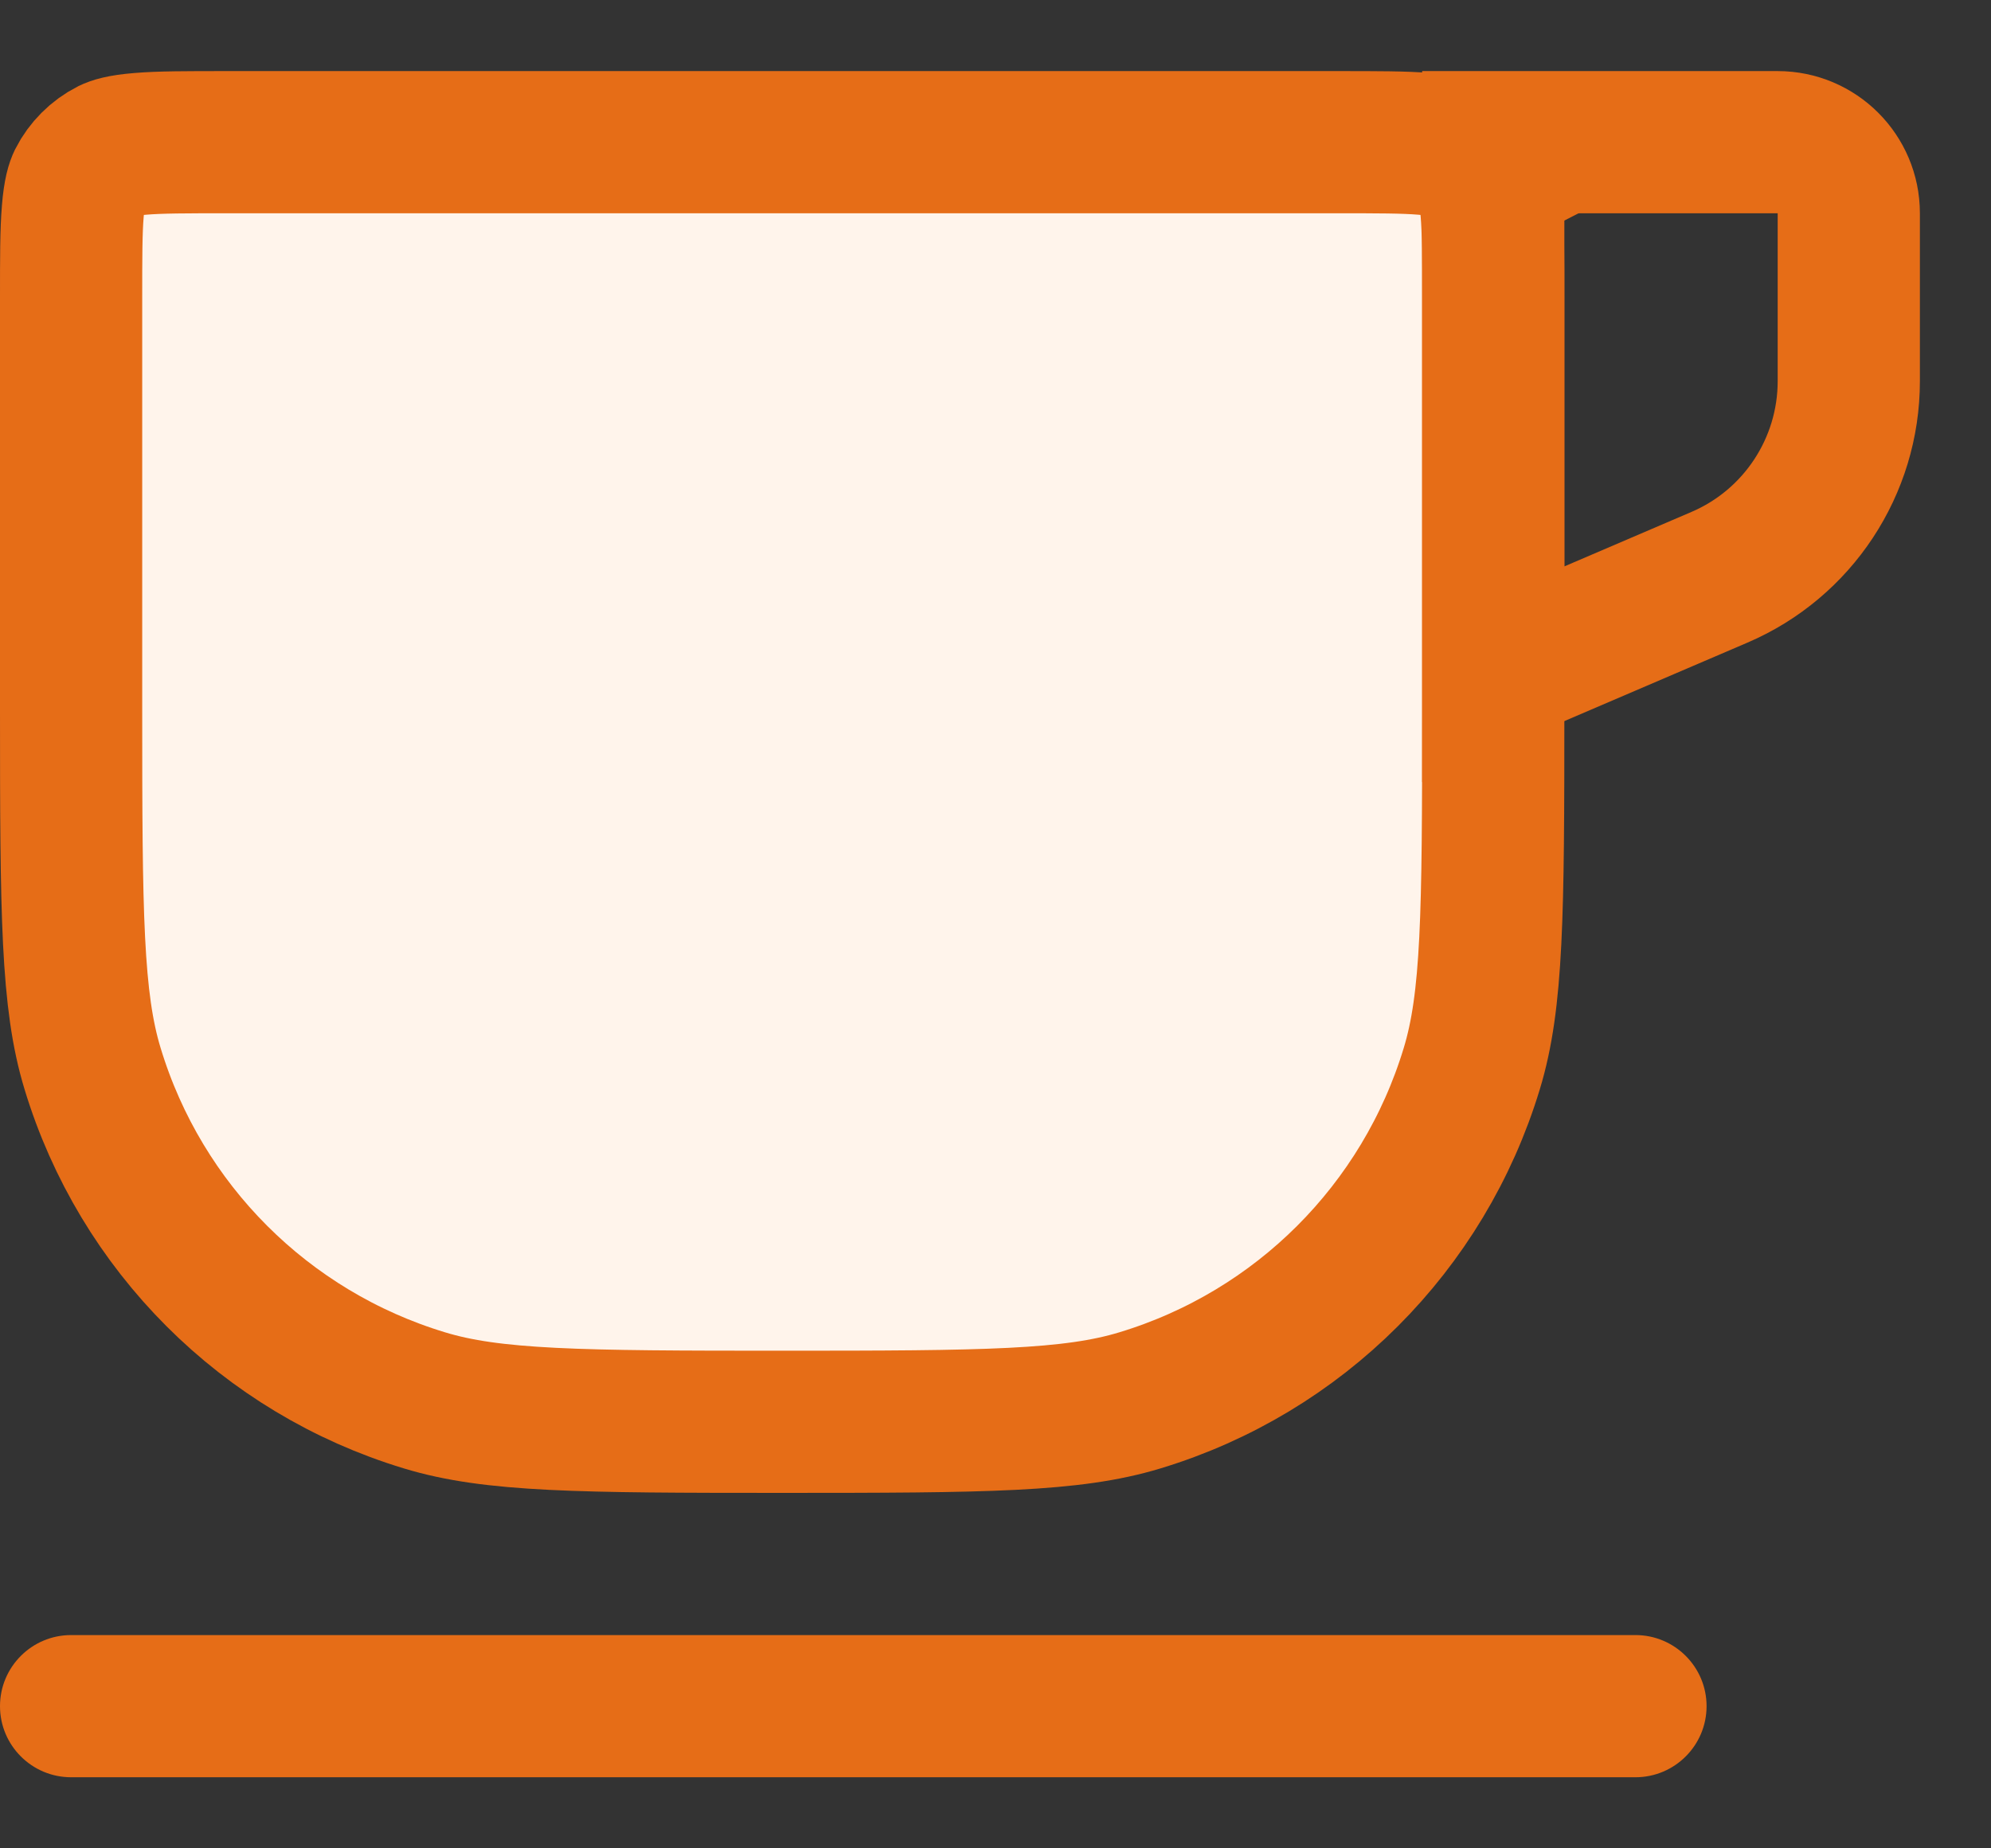 <svg width="14" height="13" viewBox="0 0 14 13" fill="none" xmlns="http://www.w3.org/2000/svg">
<rect x="0" y="0" width="14" height="13" fill="#333333" stroke="none"/>
<path d="M11.5 11.5H0.5C0.224 11.5 0 11.724 0 12C0 12.276 0.224 12.5 0.5 12.5H11.5C11.776 12.5 12 12.276 12 12C12 11.724 11.776 11.5 11.5 11.5Z" fill="#E66D17"/>
<path d="M0.5 2.1C0.5 1.812 0.5 1.626 0.512 1.484C0.523 1.348 0.542 1.298 0.554 1.273C0.602 1.179 0.679 1.102 0.773 1.054C0.798 1.042 0.848 1.023 0.984 1.012C1.126 1 1.312 1 1.6 1H9.4C9.688 1 9.874 1 10.016 1.012C10.152 1.023 10.202 1.042 10.227 1.054C10.321 1.102 10.398 1.179 10.445 1.273C10.458 1.298 10.477 1.348 10.488 1.484C10.5 1.626 10.5 1.812 10.5 2.1V5C10.5 6.432 10.495 7.037 10.349 7.516C10.01 8.635 9.135 9.51 8.016 9.849C7.537 9.995 6.932 10 5.5 10C4.068 10 3.463 9.995 2.984 9.849C1.865 9.51 0.99 8.635 0.651 7.516C0.505 7.037 0.5 6.432 0.5 5V2.1Z" fill="#FFF4EB"/>
<path d="M10.445 1.273C10.398 1.179 10.321 1.102 10.227 1.054C10.202 1.042 10.152 1.023 10.016 1.012C9.874 1 9.688 1 9.4 1H1.6C1.312 1 1.126 1 0.984 1.012C0.848 1.023 0.798 1.042 0.773 1.054C0.679 1.102 0.602 1.179 0.554 1.273C0.542 1.298 0.523 1.348 0.512 1.484C0.5 1.626 0.5 1.812 0.5 2.1V5C0.5 6.432 0.505 7.037 0.651 7.516C0.99 8.635 1.865 9.51 2.984 9.849C3.463 9.995 4.068 10 5.5 10C6.932 10 7.537 9.995 8.016 9.849C9.135 9.51 10.01 8.635 10.349 7.516C10.495 7.037 10.5 6.432 10.5 5V2.1C10.5 1.812 10.5 1.626 10.488 1.484C10.477 1.348 10.458 1.298 10.445 1.273ZM10.445 1.273L10.886 1.048" stroke="#E66D17"/>
<path d="M10.5 1H12.5C12.776 1 13 1.224 13 1.5V2.681C13 3.281 12.642 3.824 12.091 4.06L10.5 4.742V1Z" stroke="#E66D17"/>
</svg>
